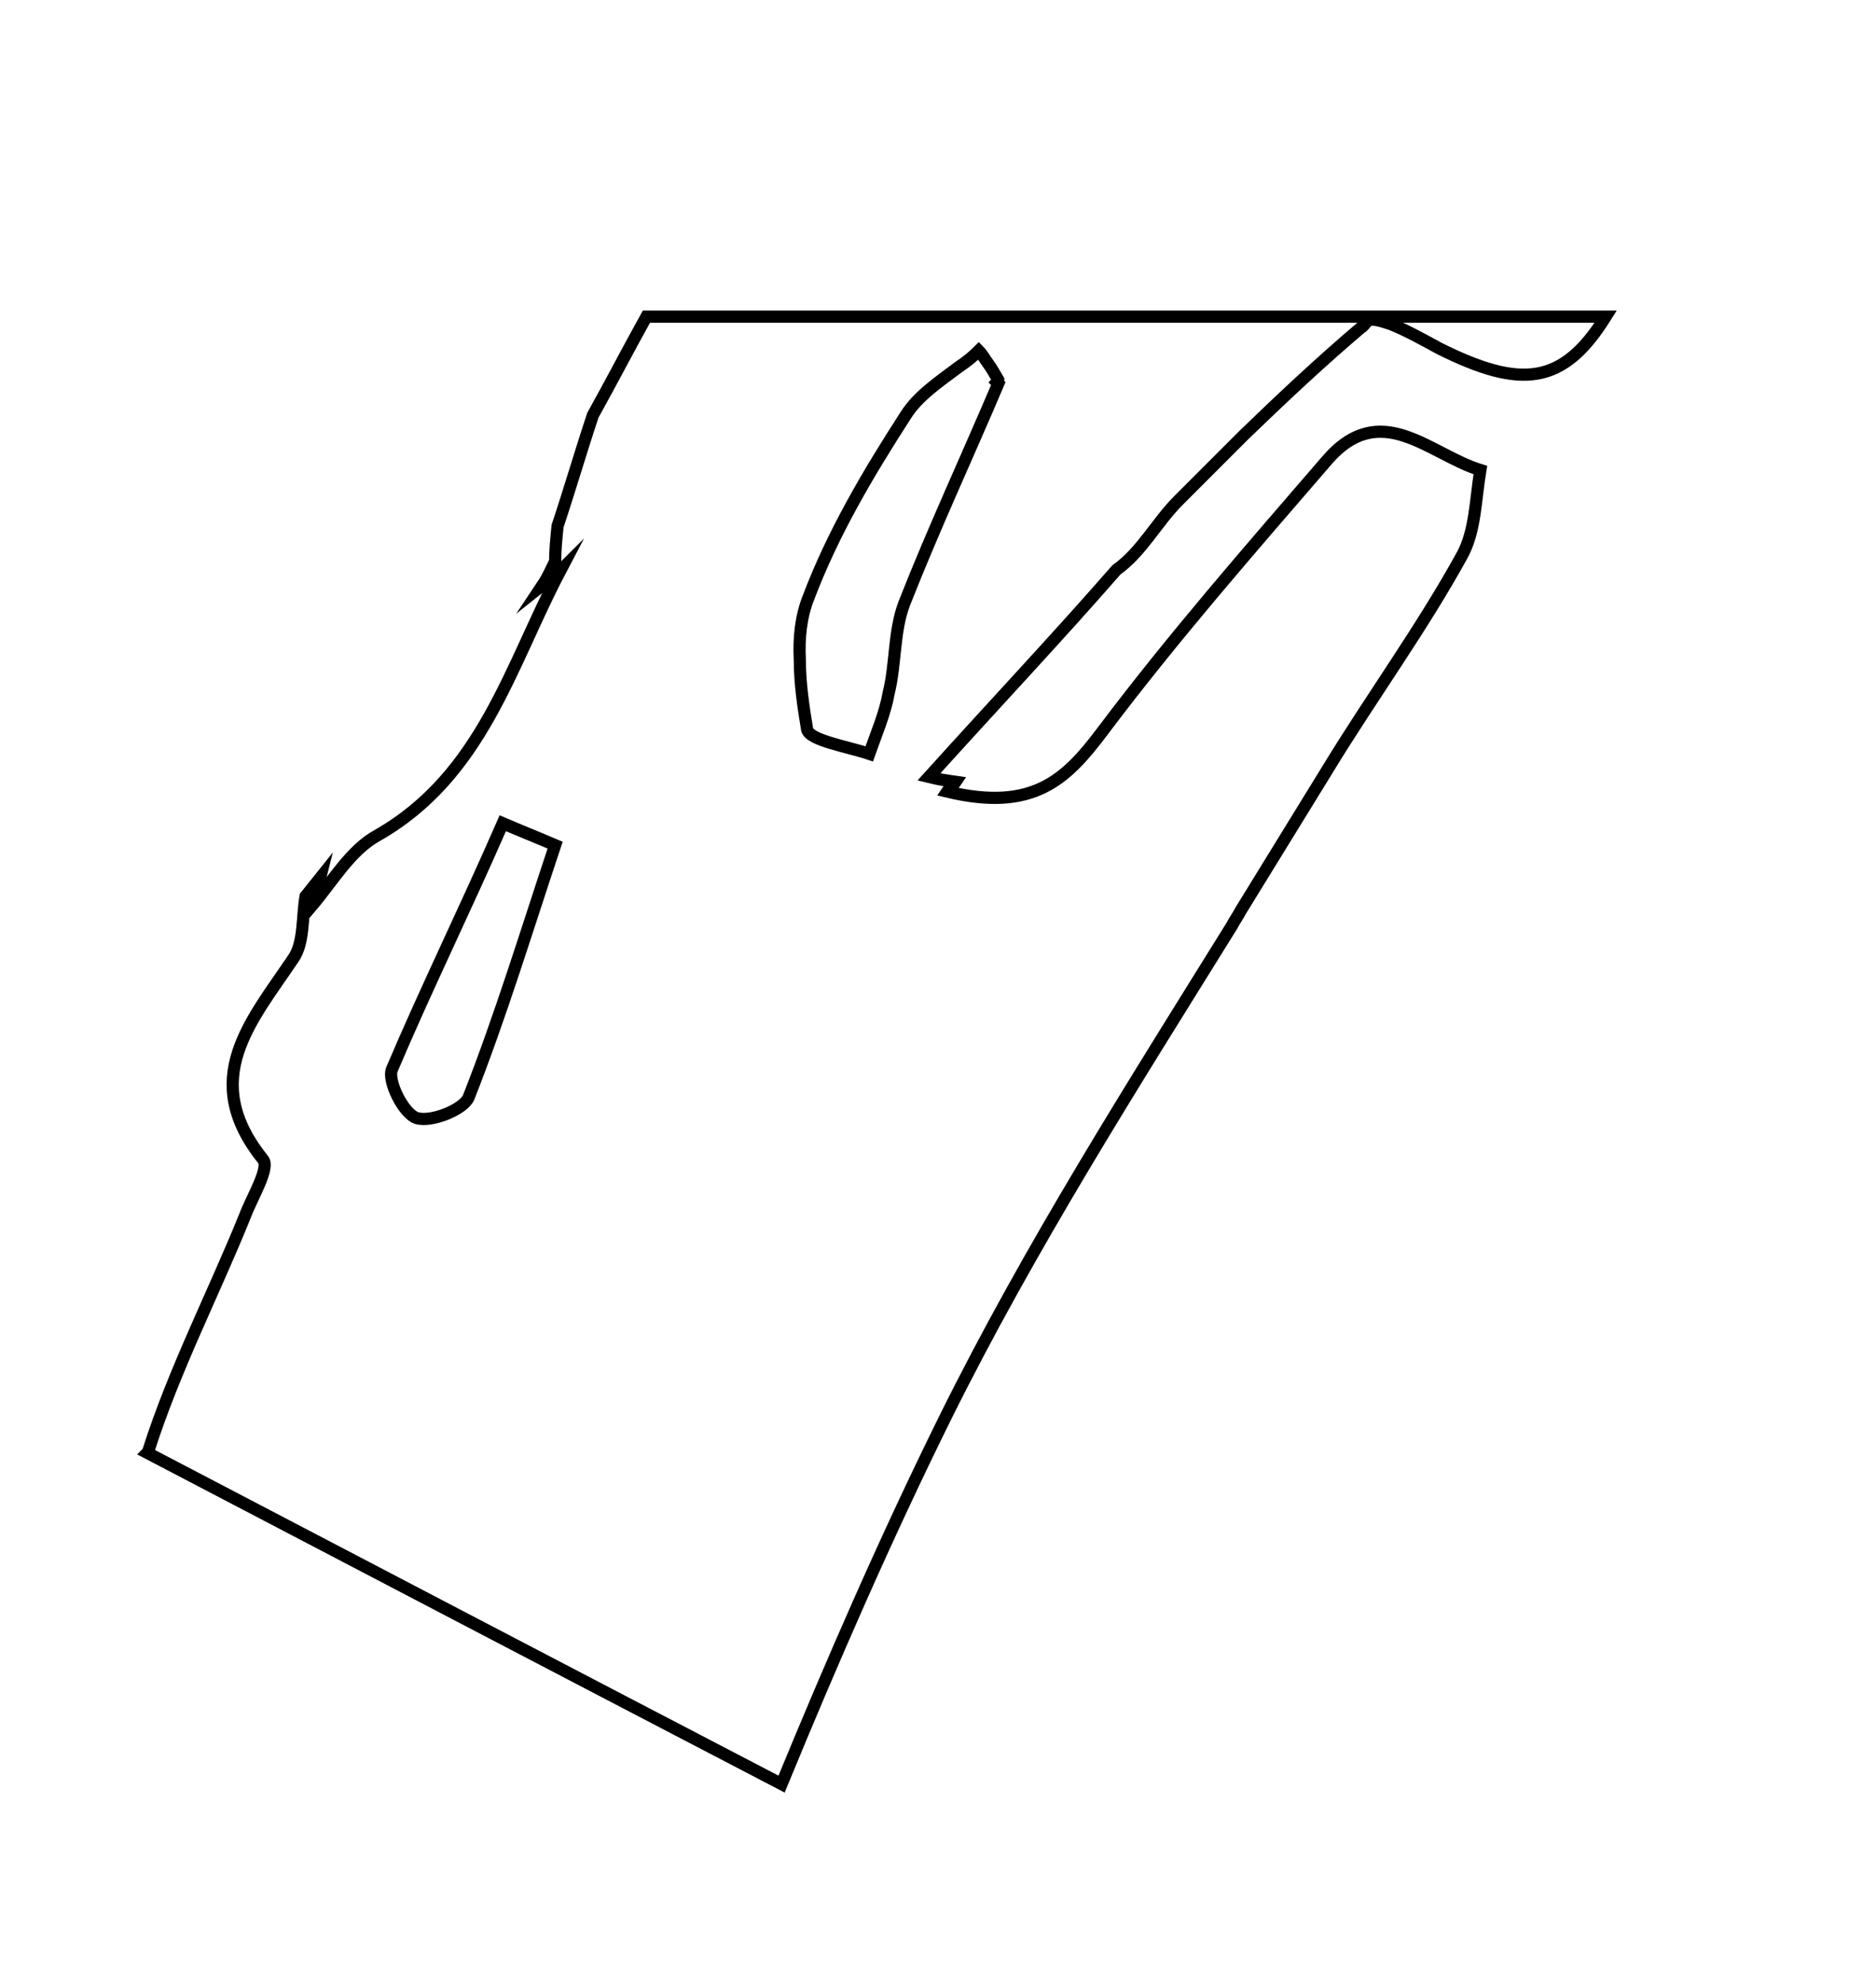 <?xml version="1.0" encoding="utf-8"?>
<!-- Generator: Adobe Illustrator 22.0.0, SVG Export Plug-In . SVG Version: 6.00 Build 0)  -->
<svg version="1.1" id="Layer_1" xmlns="http://www.w3.org/2000/svg" xmlns:xlink="http://www.w3.org/1999/xlink" x="0px" y="0px"
	 viewBox="0 0 154.1 162.9" style="enable-background:new 0 0 154.1 162.9;" xml:space="preserve">
<style type="text/css">
	.st0{fill:none;stroke:#000000;stroke-miterlimit:10;}
</style>
<path class="st0" d="M96.8,41.1c1.5-1.5,3.1-3.1,4.6-4.6c0.3-0.3,0.5-0.5,0.8-0.8c3.1-3,6.3-6,9.6-8.8c0.2-0.1,0.3-0.3,0.5-0.5
	c0.3-0.3,1-0.1,1.9,0.2c1.3,0.5,2.9,1.4,4,2c6.8,3.4,10.2,3,13.7-2.6c-26.1,0-52.3,0-78.8,0c-1.5,2.7-2.9,5.4-4.4,8.1
	c-1,3-1.9,6.1-2.9,9.1c-0.1,1-0.2,2-0.2,2.9c-0.3,0.6-0.6,1.3-1,1.9c0.5-0.4,1-0.7,1.4-1.1c-4.1,7.8-6.4,16.8-15,21.7
	c-2.2,1.2-3.7,3.8-5.4,5.8c0.2-0.8,0.5-1.5,0.7-2.3c-0.4,0.5-0.8,1-1.2,1.5c-0.3,1.7-0.1,3.8-1,5.1c-3.5,5.2-7.8,9.9-2.5,16.5
	c0.6,0.7-0.9,3.1-1.5,4.7c-2.5,6.2-5.8,12.6-7.9,19.2c0,0.1,0,0.1-0.1,0.2c17.6,9.2,35,18.3,52.1,27.2c4.2-10.2,8.6-20.3,13.5-30.2
	C84.6,102.4,93,89.2,101.2,76c0.2-0.4,0.5-0.8,0.7-1.2c2.4-3.9,4.8-7.8,7.2-11.7c3.6-5.9,7.7-11.5,11-17.5c1.1-2,1.1-4.6,1.5-7
	c-4.2-1.3-8.2-5.9-12.6-0.8c-6.3,7.3-12.6,14.5-18.4,22.2c-3,4-5.7,6.7-12.8,5c0.2-0.3,0.5-0.5,0.7-0.8c-0.7-0.1-1.4-0.2-2.2-0.4
	c5.6-6.2,10.6-11.5,15.4-17C93.8,45.3,95,42.9,96.8,41.1z M38.5,90.1c-0.4,1-3.1,2.1-4.3,1.7c-1.1-0.4-2.4-3.1-2-4
	c2.8-6.6,6-13.1,9.1-20.2c1.4,0.6,2.9,1.2,4.3,1.8C43.2,76.6,41.1,83.5,38.5,90.1z M74.3,49.5c-0.9,2.3-0.7,5-1.3,7.4
	c-0.3,1.7-1,3.3-1.6,5c-1.8-0.6-4.9-1.1-5.1-2c-0.3-1.8-0.6-3.8-0.6-5.7c-0.1-1.8,0.1-3.6,0.7-5.1c2-5.3,4.9-10.2,8-15
	c1-1.6,2.8-2.8,4.4-4c0.6-0.4,1.1-0.8,1.6-1.3c0.3,0.3,0.5,0.7,0.8,1.1s0.5,0.8,0.8,1.3c0,0.1,0,0.1-0.1,0.2l0.1,0.1
	C79.5,37.4,76.7,43.4,74.3,49.5z"/>
</svg>
